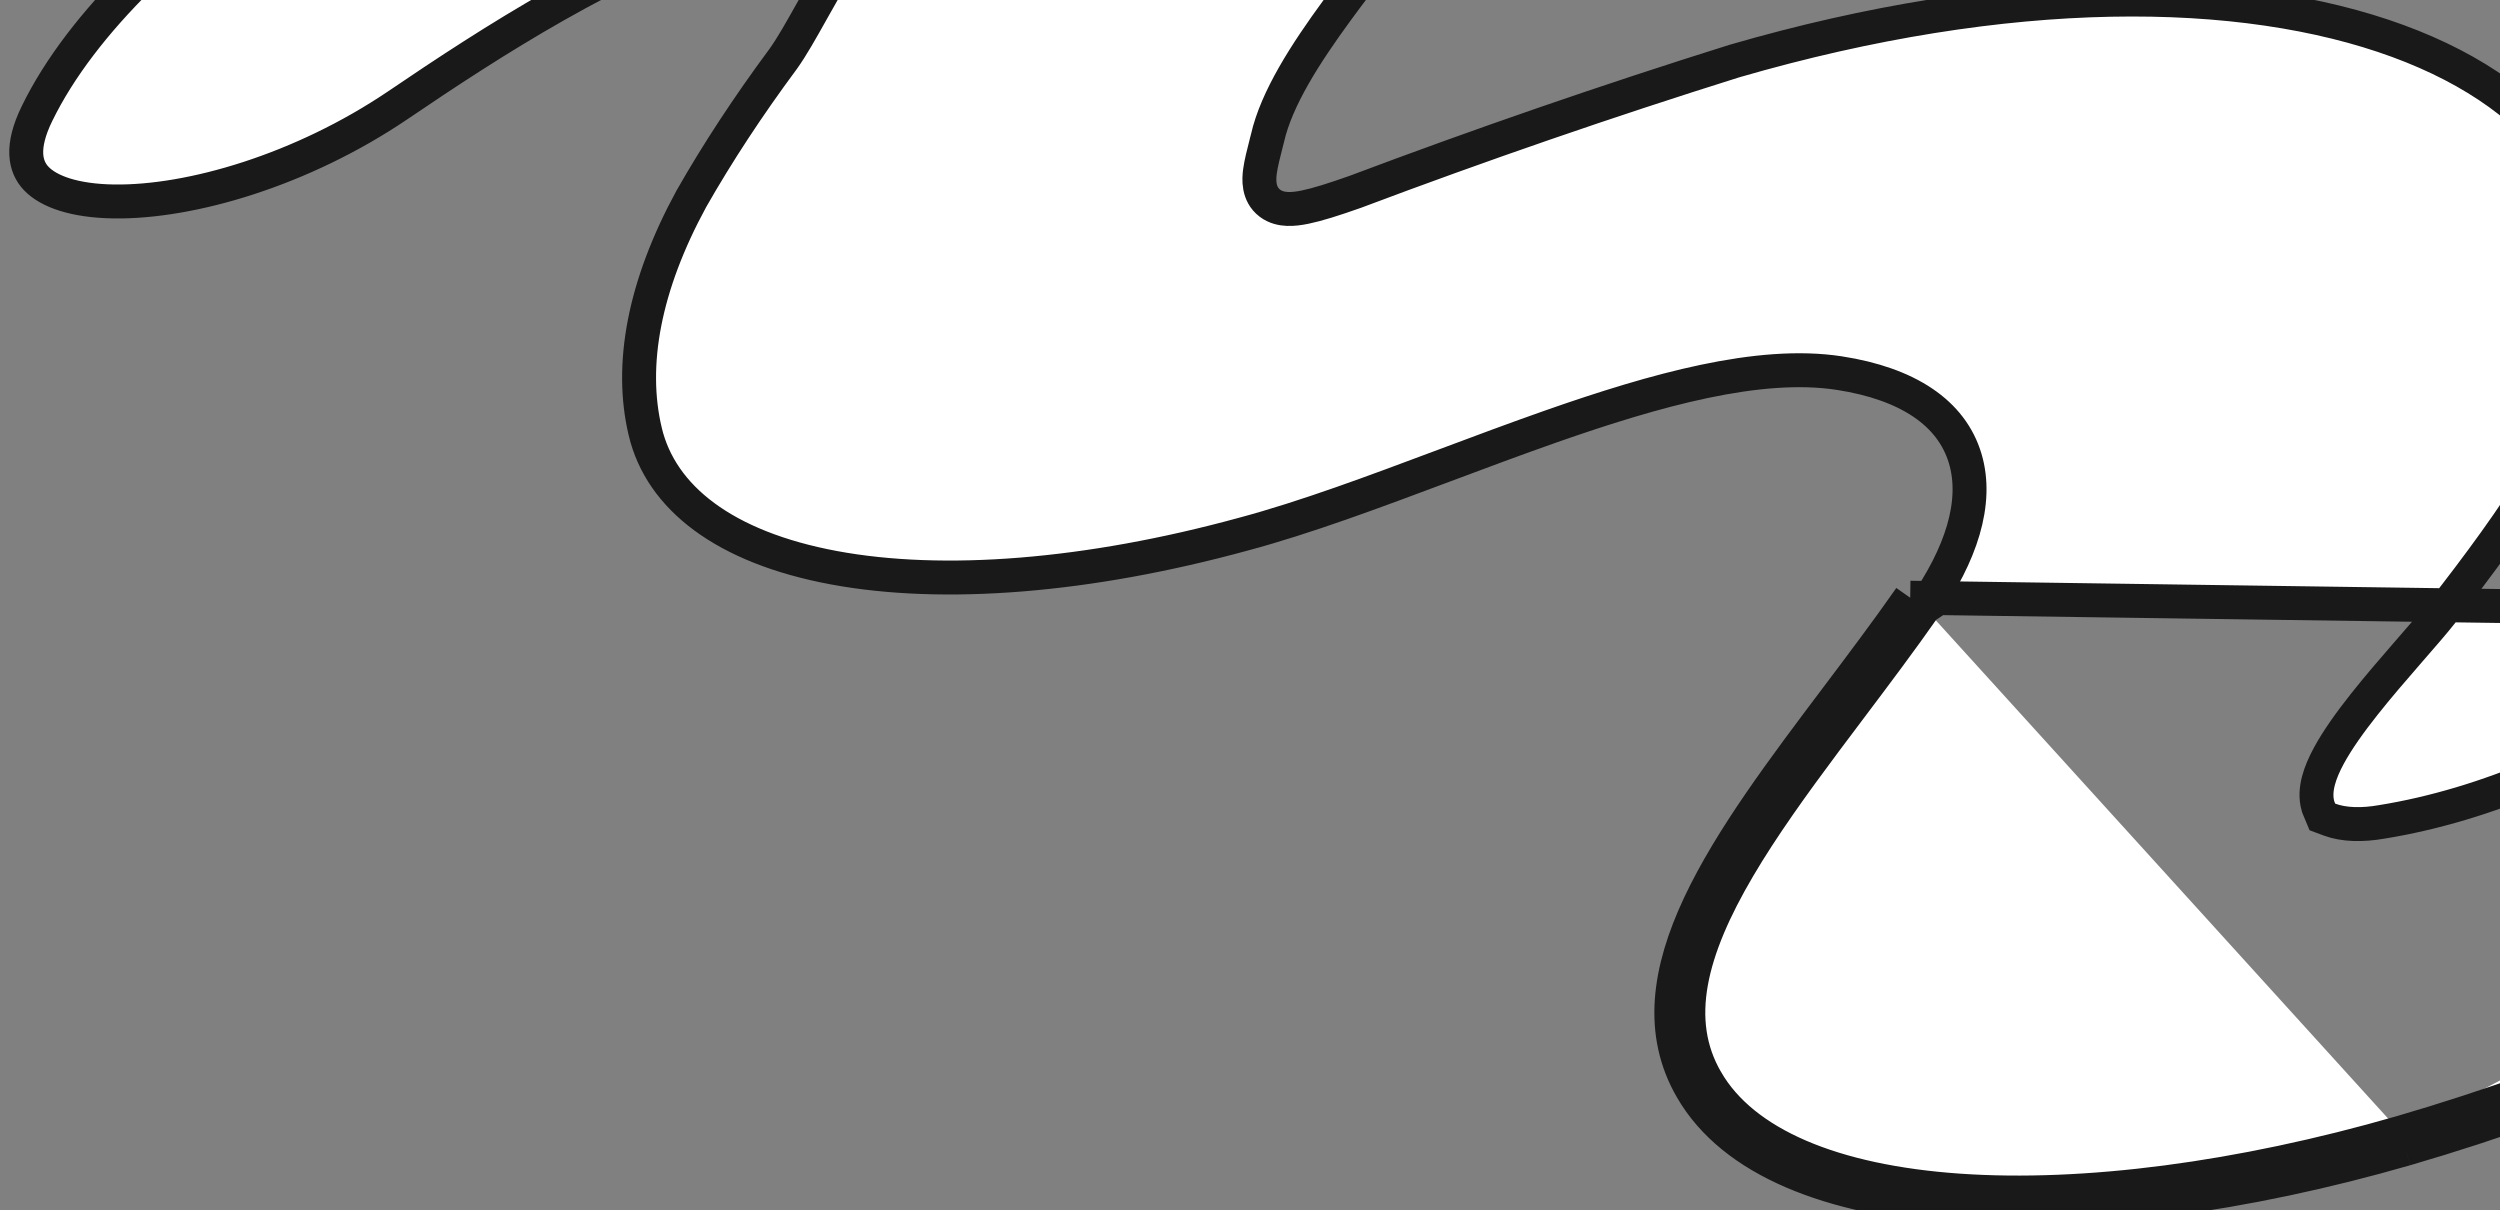 <svg width="221" height="107" viewBox="0 0 221 107" fill="none" xmlns="http://www.w3.org/2000/svg">
<rect x="0" y="0" width="221" height="107" fill="#808080" stroke="none"/>
<path d="M298.632 54.663L298.633 54.662C305.762 49.213 308.209 44.808 308.186 41.803C308.165 39.043 305.968 36.675 301.378 35.396C292.248 32.851 275.837 35.479 261.668 46.31C251.191 54.349 238.658 62.781 224.526 68.489C219.908 70.487 215.092 71.924 210.532 72.656C208.862 72.95 207.21 72.936 205.907 72.446L205.3 72.218L205.05 71.618L204.97 71.426L204.941 71.355L204.919 71.282C204.685 70.507 204.769 69.709 204.952 69.009C205.139 68.297 205.462 67.563 205.851 66.841C206.627 65.398 207.768 63.816 208.989 62.274C210.217 60.722 211.569 59.157 212.792 57.75C212.899 57.627 213.004 57.506 213.108 57.386C214.214 56.116 215.177 55.009 215.858 54.142C222.476 45.662 227.795 37.959 229.562 30.469C230.954 24.276 229.915 18.856 226.928 14.368C223.92 9.848 218.847 6.148 211.973 3.624C198.208 -1.429 177.55 -1.635 153.317 5.399C142.115 8.911 130.918 12.773 119.787 16.965L119.772 16.97L119.757 16.975C117.904 17.629 116.46 18.087 115.372 18.31C114.827 18.422 114.3 18.491 113.815 18.471C113.333 18.452 112.758 18.34 112.258 17.96C111.188 17.146 111.291 15.819 111.382 15.142C111.476 14.438 111.702 13.56 111.94 12.63C111.974 12.496 112.009 12.36 112.044 12.224C112.844 8.687 115.421 4.71 118.185 0.928C119.302 -0.601 120.449 -2.098 121.567 -3.559C123.322 -5.85 125.007 -8.049 126.395 -10.134L126.397 -10.137C129.79 -15.207 132.483 -20.107 133.56 -24.456C134.622 -28.743 134.077 -32.276 131.294 -35.021C126.328 -39.907 117.051 -41.877 105.167 -41.245C93.383 -40.618 79.443 -37.452 65.617 -32.559C51.797 -27.669 38.162 -21.078 26.987 -13.649C15.774 -6.194 7.199 1.997 3.279 10.025L3.278 10.027C1.807 13.027 2.233 14.738 3.179 15.752C4.29 16.942 6.603 17.756 10.059 17.809C16.86 17.912 26.698 15.027 35.146 9.318C43.591 3.583 54.055 -3.142 64.884 -6.754C65.251 -6.893 65.901 -7.047 66.549 -7.193C67.308 -7.364 68.273 -7.566 69.311 -7.78C69.855 -7.892 70.42 -8.007 70.987 -8.123C72.598 -8.452 74.233 -8.785 75.507 -9.067L80.758 -10.228L76.866 -6.517C75.422 -5.14 74.07 -3.039 72.776 -0.798C72.426 -0.191 72.076 0.435 71.729 1.054C70.856 2.612 70.007 4.129 69.237 5.204L69.23 5.214L69.222 5.224C66.14 9.381 63.433 13.506 61.113 17.578C56.931 25.259 55.635 32.266 57.039 38.155L57.039 38.156C58.421 43.971 64.009 48.382 73.721 50.187C83.398 51.986 96.174 50.976 109.89 47.226L109.898 47.224C115.419 45.746 121.478 43.476 127.685 41.151C130.801 39.984 133.955 38.803 137.097 37.7C141.752 36.067 146.351 34.622 150.652 33.717C154.94 32.815 159.026 32.43 162.624 32.987L162.625 32.987C168.619 33.921 172.516 36.479 173.724 40.533C174.891 44.448 173.318 49.092 170.092 53.699M298.632 54.663L168.863 52.838M298.632 54.663C275.034 72.731 244.175 90.831 212.238 100.124M298.632 54.663L299.544 55.854C275.848 73.998 244.821 92.206 212.653 101.565M170.092 53.699L168.863 52.838M170.092 53.699C170.092 53.699 170.092 53.699 170.093 53.698L168.863 52.838M170.092 53.699C168.012 56.673 165.78 59.637 163.592 62.542C162.843 63.537 162.099 64.525 161.367 65.505C158.486 69.365 155.798 73.099 153.68 76.699C149.394 83.983 147.751 90.193 150.848 95.525L150.85 95.527C154.098 101.14 162.016 104.475 173.185 105.249C184.244 106.015 198.017 104.225 212.238 100.124M168.863 52.838C166.799 55.789 164.59 58.723 162.407 61.622C152.847 74.317 143.785 86.353 149.552 96.278C156.84 108.871 183.976 109.836 212.653 101.565M212.238 100.124C212.236 100.124 212.235 100.124 212.234 100.125L212.653 101.565M212.238 100.124L212.653 101.565" fill="white" stroke="#191919" stroke-width="3"/>
</svg>
